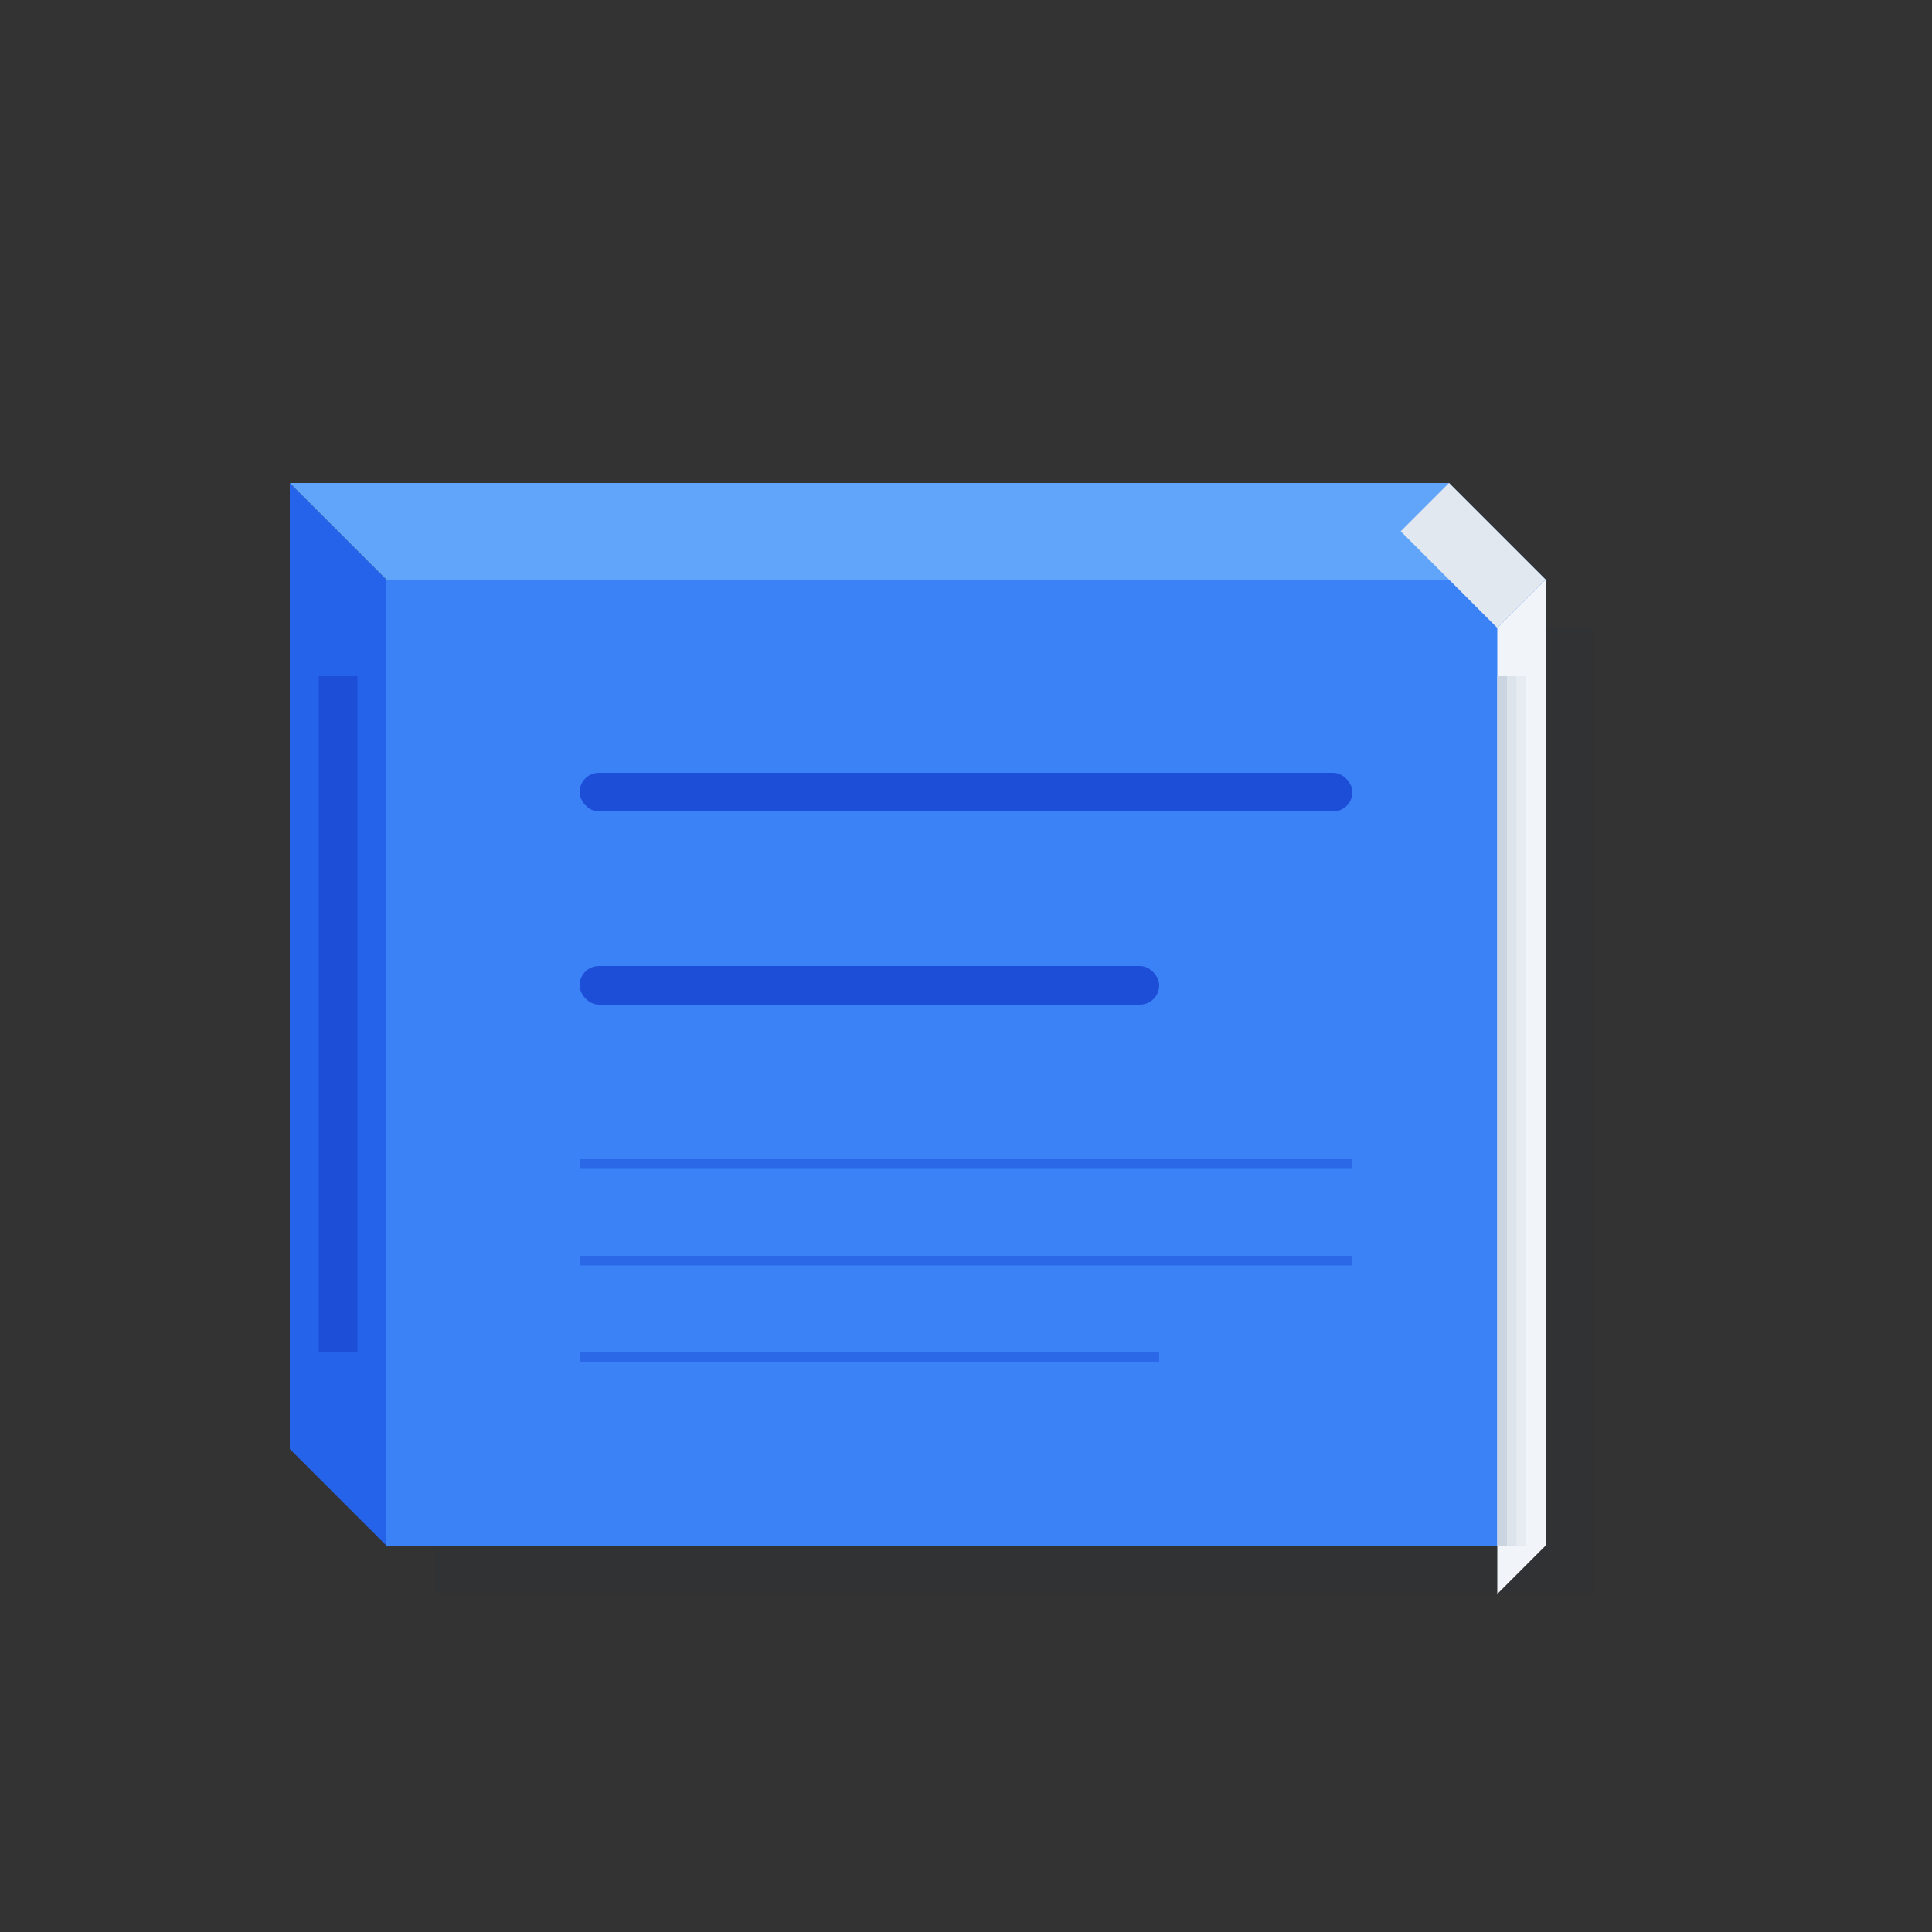 <svg xmlns="http://www.w3.org/2000/svg" viewBox="0 0 200 200">
  <rect x="0" y="0" width="200" height="200" fill="#333333" stroke="none"/>
  <!-- Book Cover Shadow -->
  <path d="M40 160 L160 160 L160 60 L40 60 Z" 
        fill="#1f2937" 
        opacity="0.1" 
        transform="translate(5,5)"/>
  
  <!-- Book Cover -->
  <path d="M40 160 L160 160 L160 60 L40 60 Z" 
        fill="#3b82f6"/>
  
  <!-- Book Spine -->
  <path d="M40 60 L40 160 L30 150 L30 50 Z" 
        fill="#2563eb"/>
  
  <!-- Top of Book -->
  <path d="M30 50 L40 60 L160 60 L150 50 Z" 
        fill="#60a5fa"/>
  
  <!-- Pages (right side) -->
  <path d="M160 60 L155 65 L155 165 L160 160 Z" 
        fill="#f1f5f9"/>
  
  <!-- Pages (top) -->
  <path d="M150 50 L160 60 L155 65 L145 55 Z" 
        fill="#e2e8f0"/>
  
  <!-- Book Cover Design Elements -->
  <!-- Title Lines -->
  <rect x="60" y="80" width="80" height="4" fill="#1d4ed8" rx="2"/>
  <rect x="60" y="100" width="60" height="4" fill="#1d4ed8" rx="2"/>
  
  <!-- Decorative Elements -->
  <rect x="60" y="120" width="80" height="1" fill="#1d4ed8" opacity="0.5"/>
  <rect x="60" y="130" width="80" height="1" fill="#1d4ed8" opacity="0.5"/>
  <rect x="60" y="140" width="60" height="1" fill="#1d4ed8" opacity="0.5"/>
  
  <!-- Spine Detail -->
  <rect x="33" y="70" width="4" height="70" fill="#1d4ed8"/>
  
  <!-- Page Detail Lines -->
  <g fill="#cbd5e1">
    <rect x="155" y="70" width="1" height="90"/>
    <rect x="156" y="70" width="1" height="90" opacity="0.5"/>
    <rect x="157" y="70" width="1" height="90" opacity="0.3"/>
  </g>
</svg>